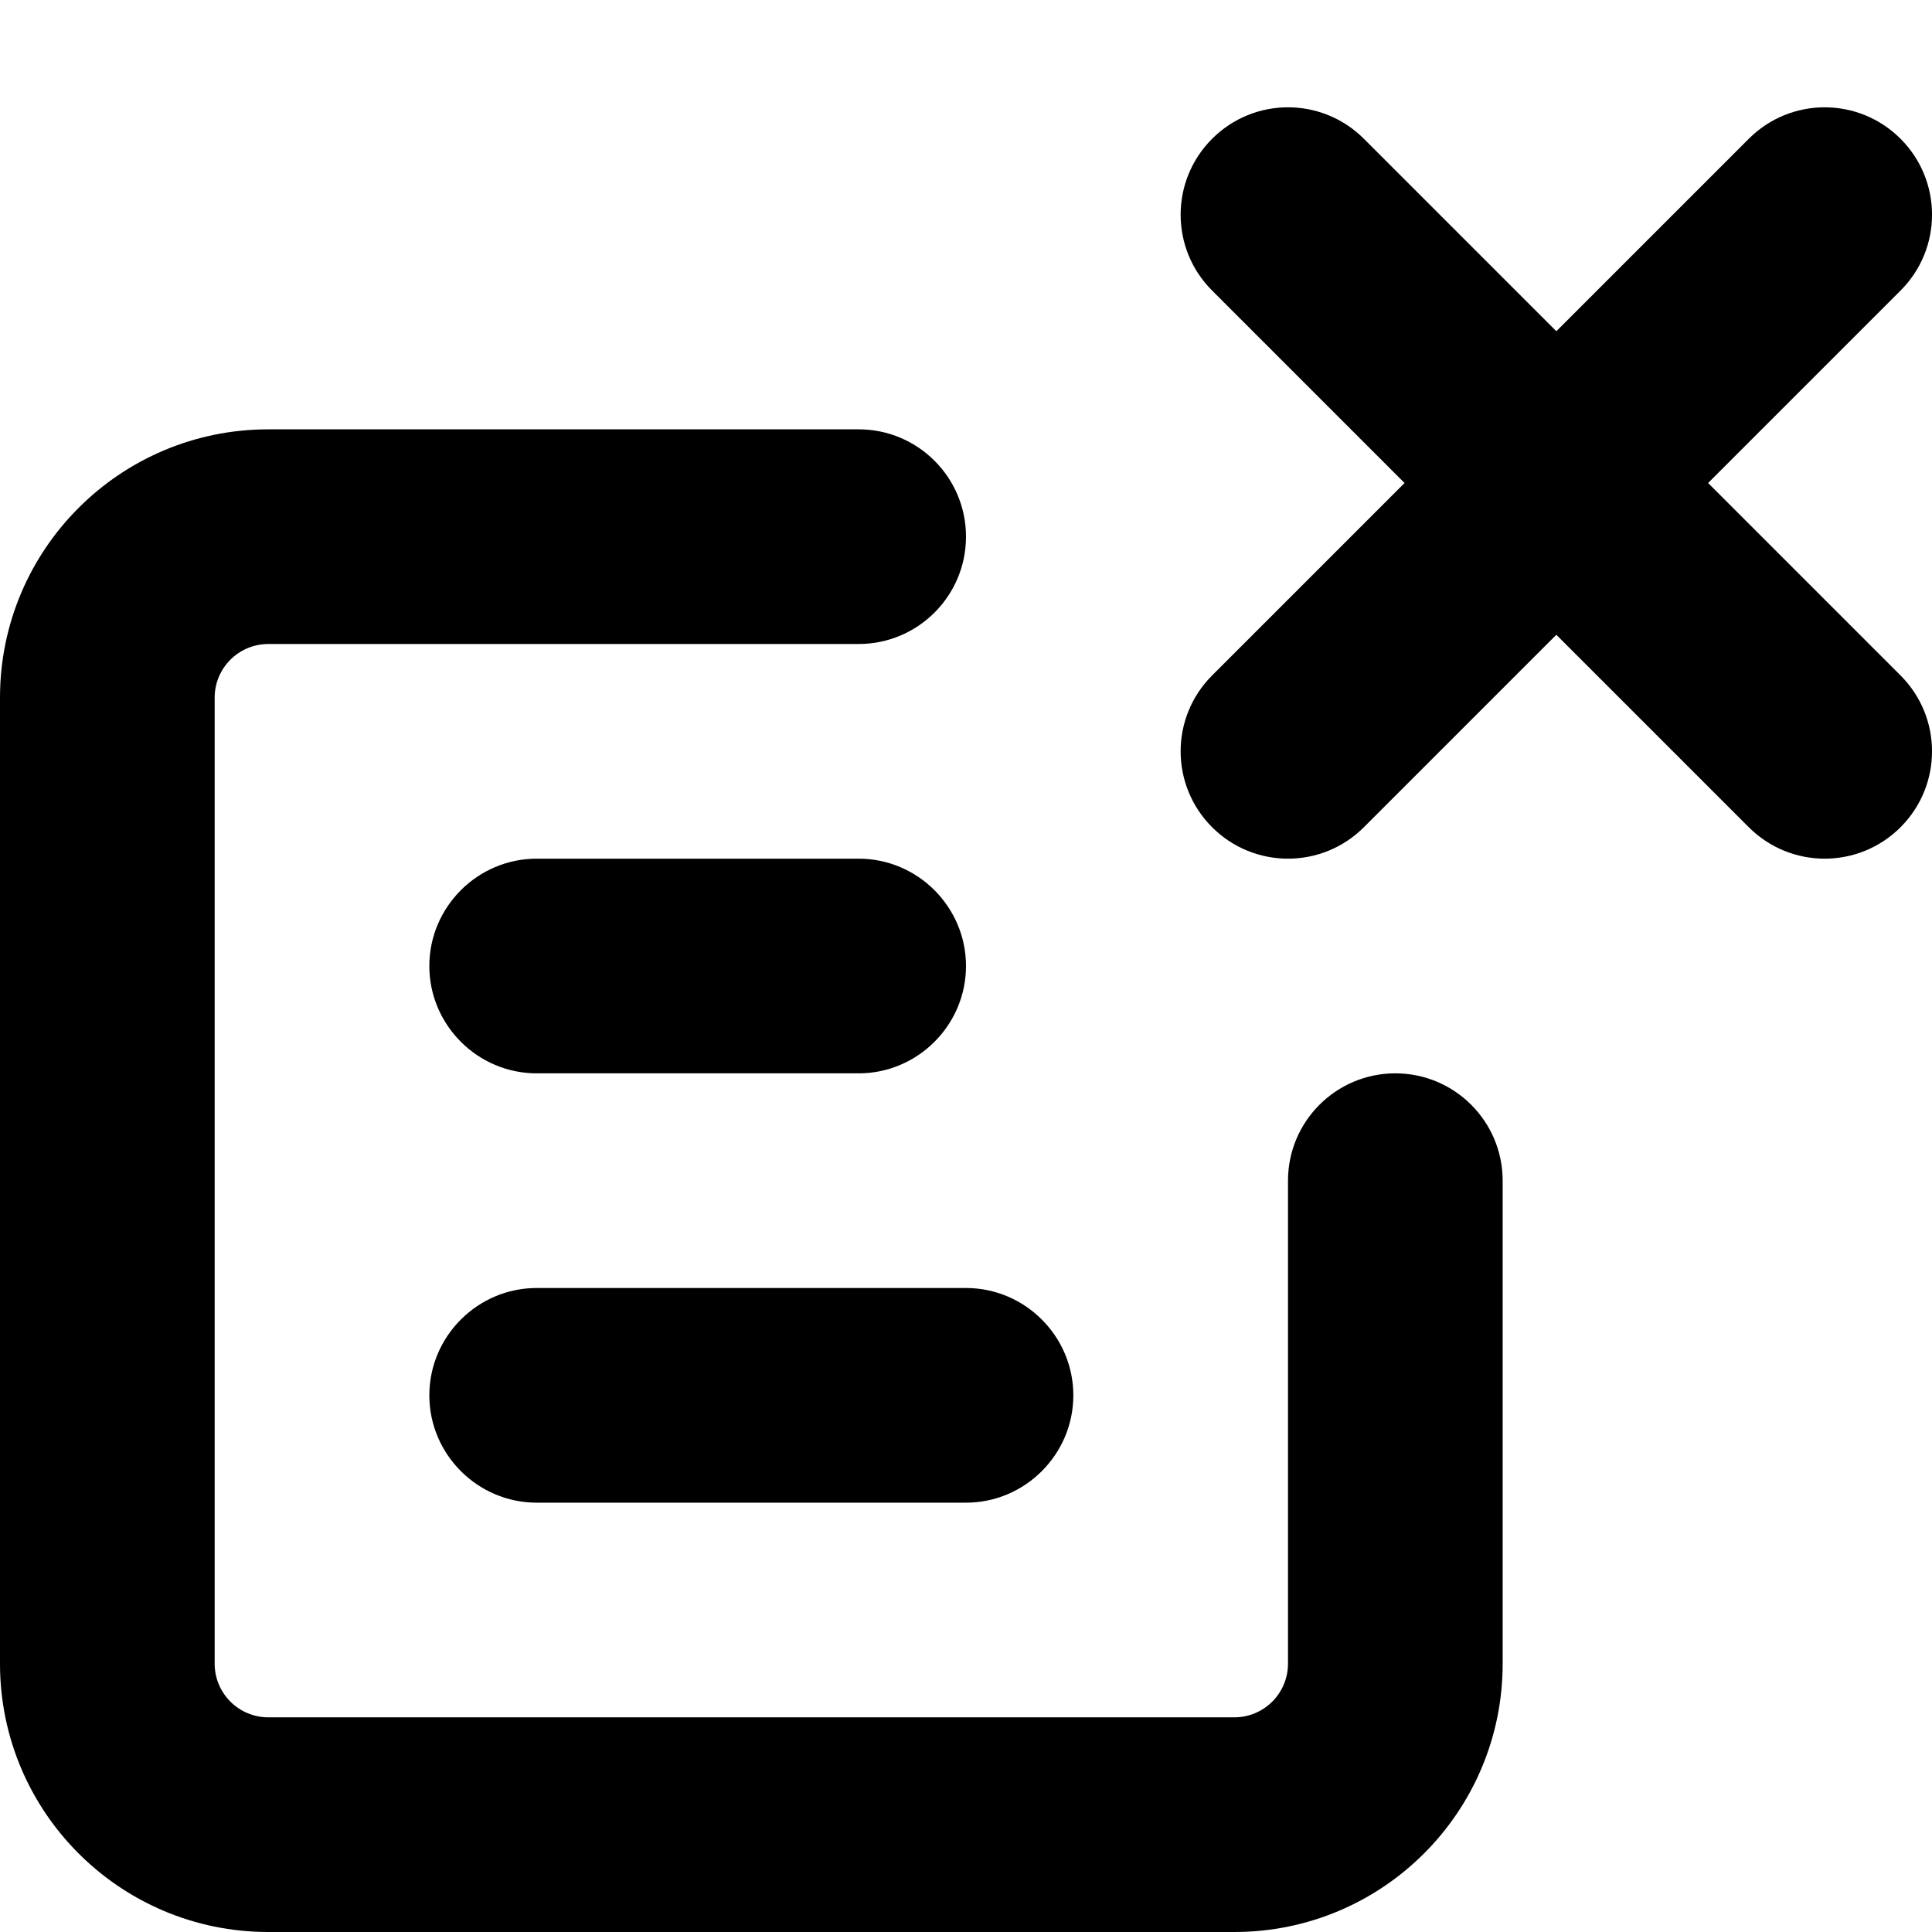 <svg xmlns="http://www.w3.org/2000/svg" viewBox="0 0 18 18">
    <path d="M9 12h-4c-.55 0-1 .45-1 1s.45 1 1 1h4c.55 0 1-.45 1-1s-.45-1-1-1zm-1-4h-3c-.55 0-1 .45-1 1s.45 1 1 1h3c.55 0 1-.45 1-1s-.45-1-1-1zm0-4h-5.5c-1.381 0-2.5 1.119-2.5 2.5v9c0 1.381 1.119 2.5 2.5 2.5h9c1.381 0 2.5-1.119 2.5-2.5v-4.5c0-.552-.448-1-1-1s-1 .448-1 1v4.5c0 .276-.224.5-.5.5h-9c-.276 0-.5-.224-.5-.5v-9c0-.276.224-.5.5-.5h5.5c.552 0 1-.448 1-1s-.448-1-1-1zm9.707-2.707c-.391-.391-1.023-.391-1.414 0l-1.793 1.793-1.793-1.793c-.391-.391-1.023-.391-1.414 0s-.391 1.024 0 1.414l1.793 1.793-1.793 1.793c-.391.391-.391 1.023 0 1.414.195.195.451.293.707.293.256 0 .512-.098.707-.293l1.793-1.793 1.793 1.793c.195.195.451.293.707.293.256 0 .512-.098.707-.293.391-.391.391-1.023 0-1.414l-1.793-1.793 1.793-1.793c.391-.39.391-1.023 0-1.414z"></path>
</svg>
